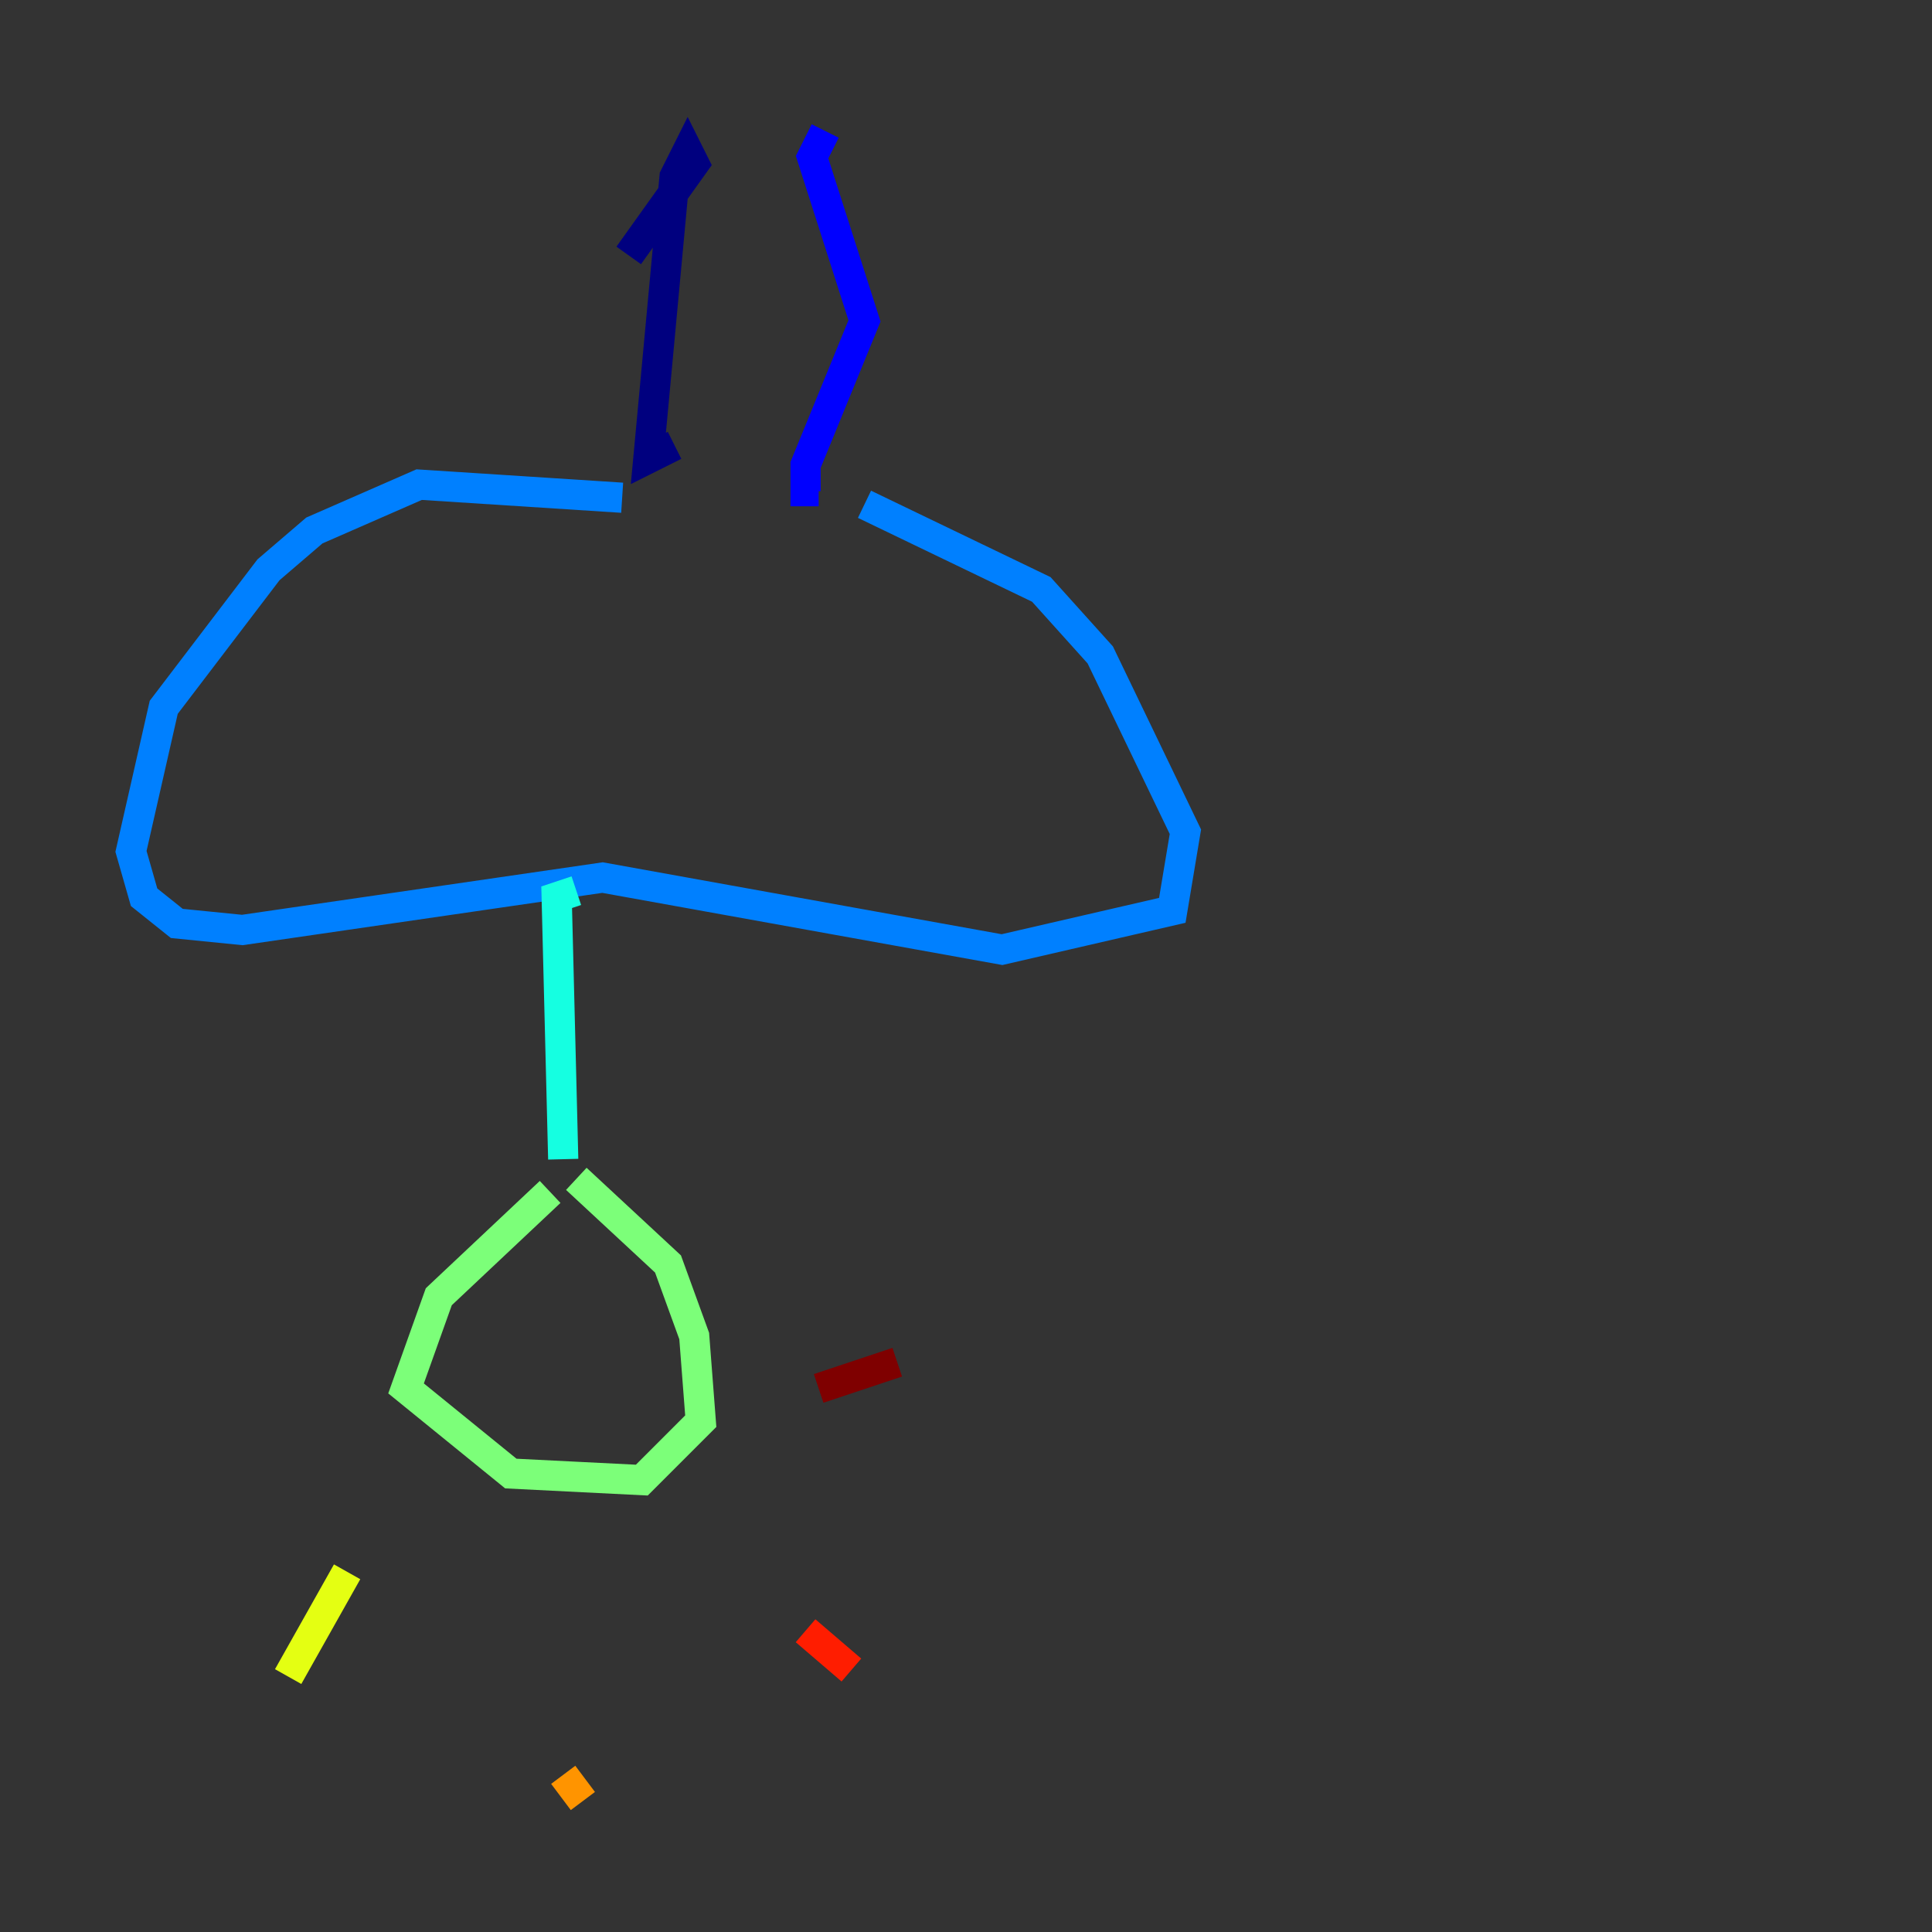 <?xml version="1.0" encoding="utf-8" ?>
<svg baseProfile="tiny" height="128" version="1.2" viewBox="0,0,128,128" width="128" xmlns="http://www.w3.org/2000/svg" xmlns:ev="http://www.w3.org/2001/xml-events" xmlns:xlink="http://www.w3.org/1999/xlink"><rect x="0" y="0" width="128" height="128" fill="#333333" stroke="none"/><defs /><polyline fill="none" points="41.654,16.922 45.993,10.848 45.559,9.98 44.691,11.715 42.956,30.373 44.691,29.505" stroke="#00007f" stroke-width="2" /><polyline fill="none" points="54.671,8.678 53.803,10.414 57.275,21.261 53.37,30.807 53.37,32.542 54.237,32.542" stroke="#0000ff" stroke-width="2" /><polyline fill="none" points="41.22,32.976 27.77,32.108 20.827,35.146 17.79,37.749 10.848,46.861 8.678,56.407 9.546,59.444 11.715,61.18 16.054,61.614 39.919,58.142 66.386,62.915 77.668,60.312 78.536,55.105 72.895,43.39 68.99,39.051 57.275,33.41" stroke="#0080ff" stroke-width="2" /><polyline fill="none" points="38.183,59.01 36.881,59.444 37.315,76.8" stroke="#15ffe1" stroke-width="2" /><polyline fill="none" points="36.447,78.969 29.071,85.912 26.902,91.986 33.844,97.627 42.522,98.061 46.427,94.156 45.993,88.515 44.258,83.742 38.183,78.102" stroke="#7cff79" stroke-width="2" /><polyline fill="none" points="22.997,104.136 19.091,111.078" stroke="#e4ff12" stroke-width="2" /><polyline fill="none" points="37.315,117.586 38.617,119.322" stroke="#ff9400" stroke-width="2" /><polyline fill="none" points="53.37,108.041 56.407,110.644" stroke="#ff1d00" stroke-width="2" /><polyline fill="none" points="54.237,91.986 59.444,90.251" stroke="#7f0000" stroke-width="2" /></svg>